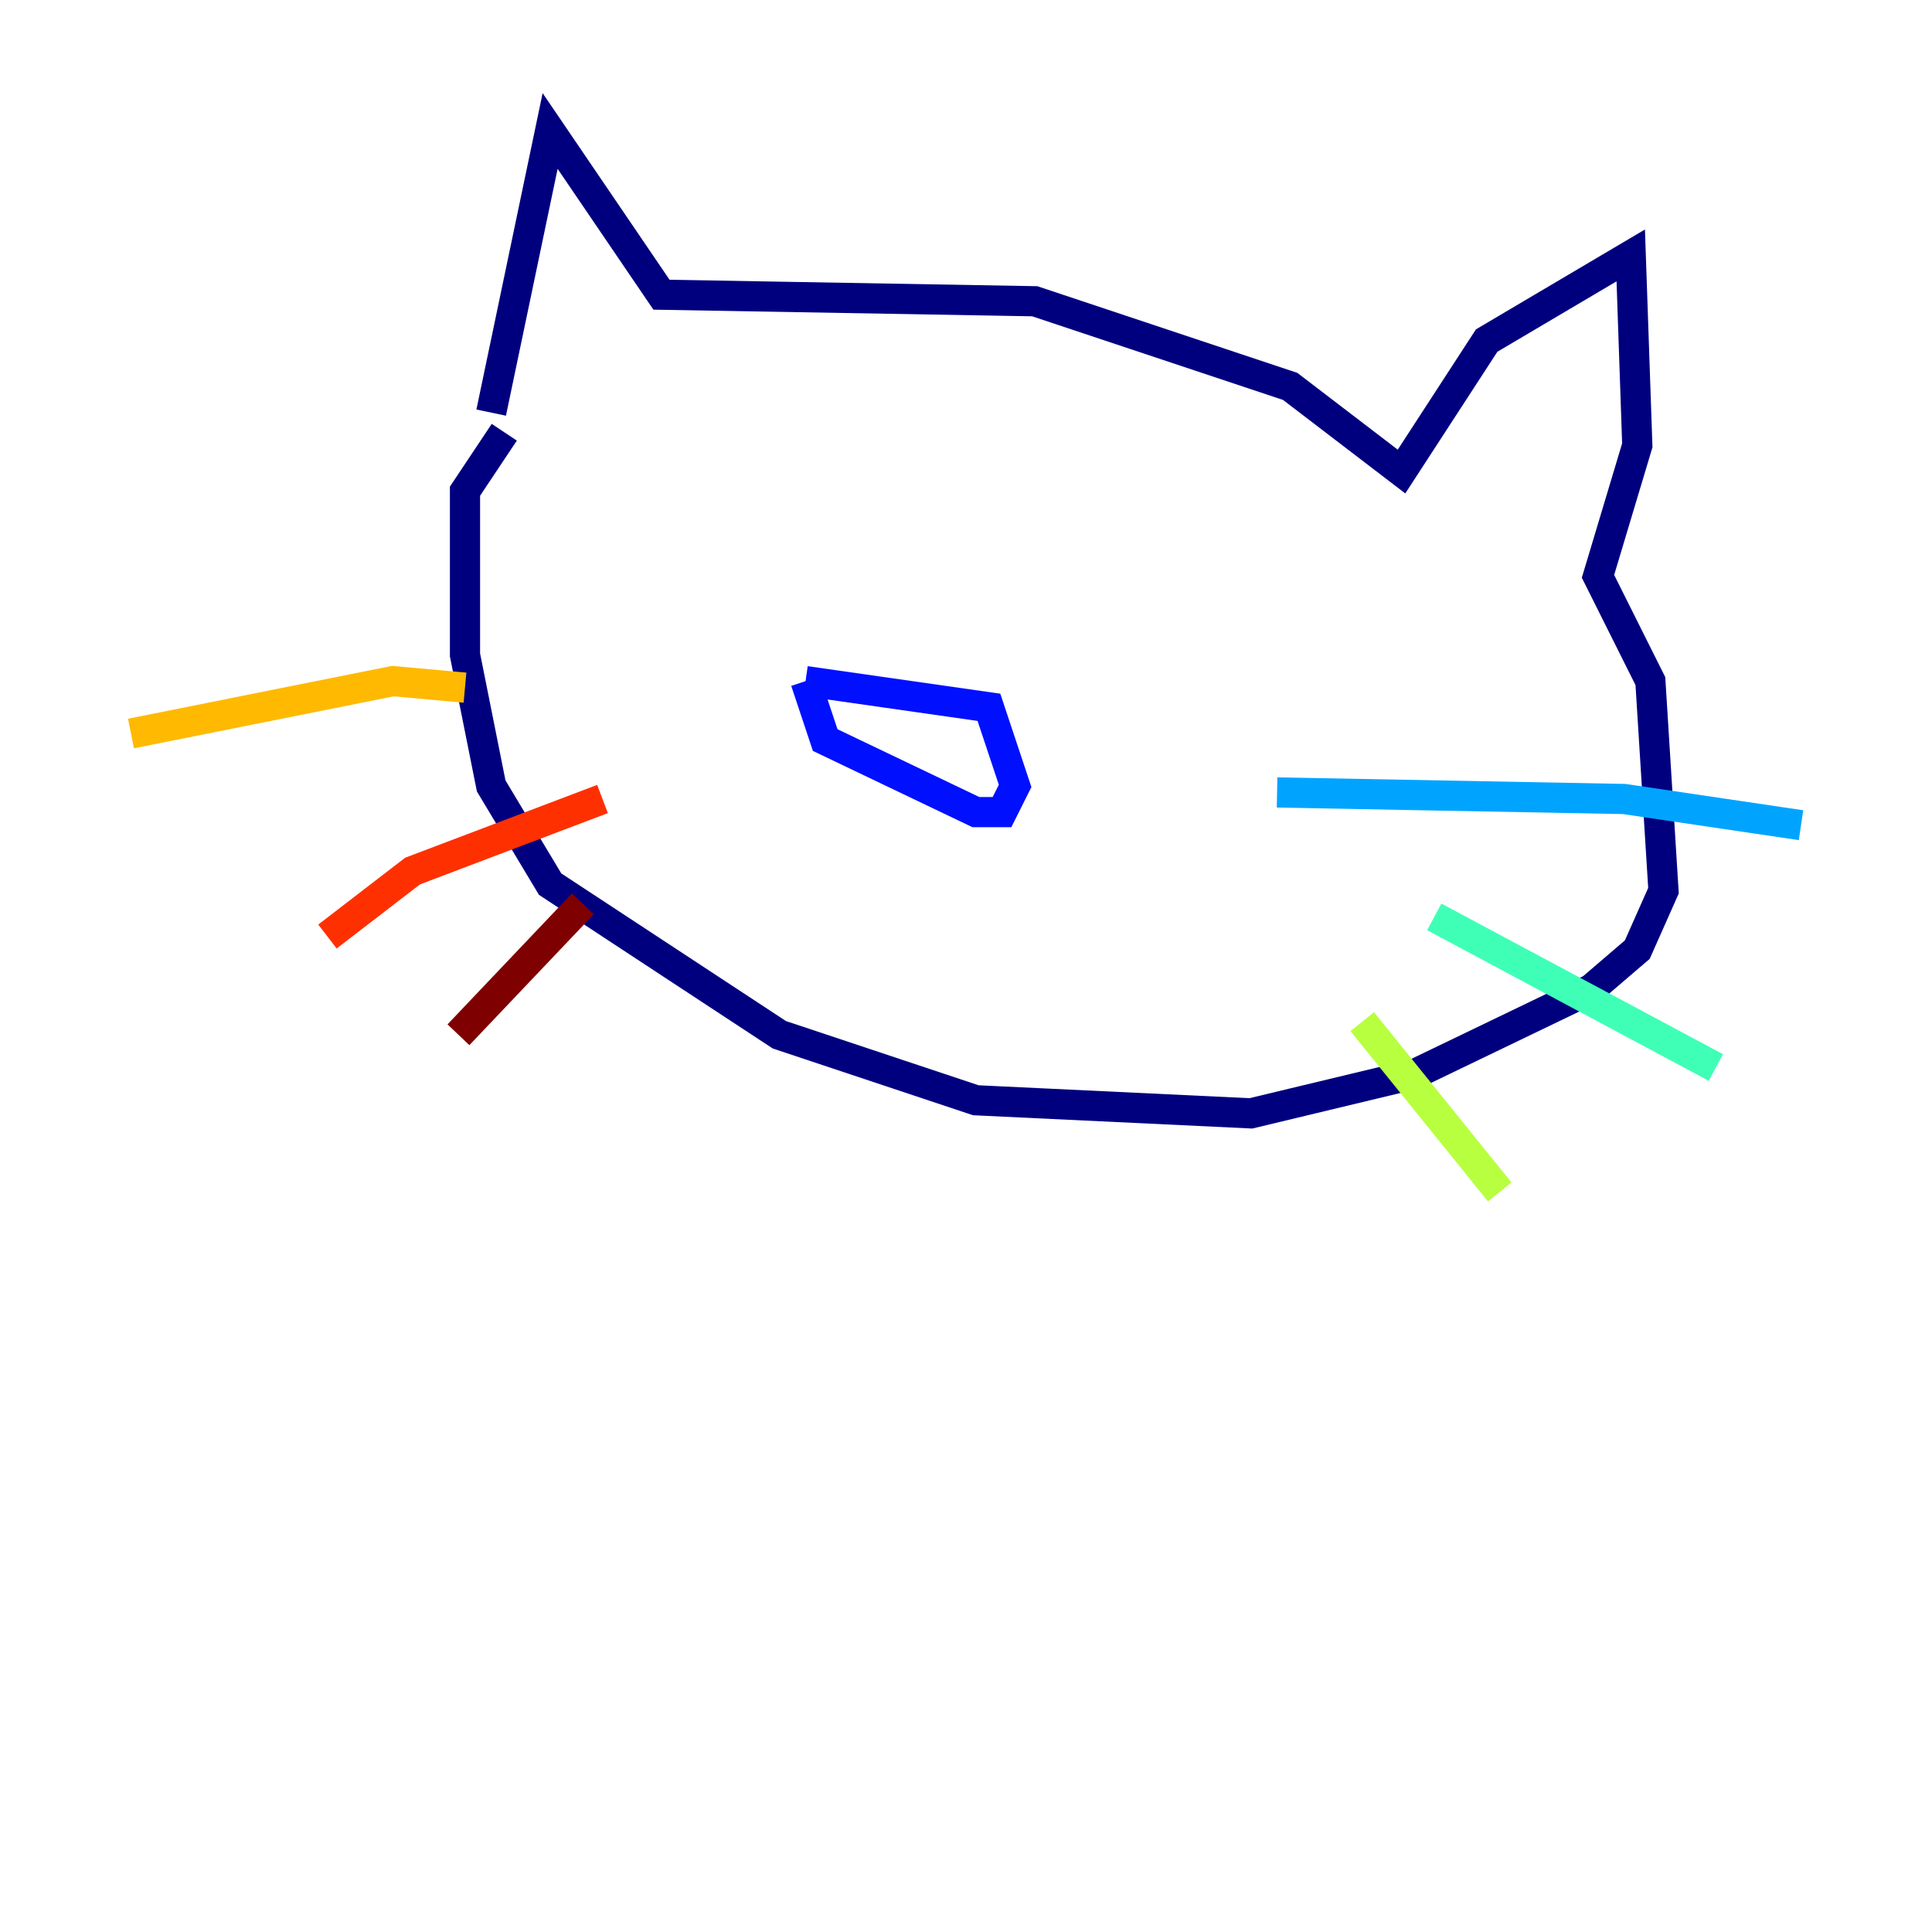 <?xml version="1.0" encoding="utf-8" ?>
<svg baseProfile="tiny" height="128" version="1.2" viewBox="0,0,128,128" width="128" xmlns="http://www.w3.org/2000/svg" xmlns:ev="http://www.w3.org/2001/xml-events" xmlns:xlink="http://www.w3.org/1999/xlink"><defs /><polyline fill="none" points="32.542,27.336 36.447,8.678 43.824,19.525 68.556,19.959 85.478,25.6 92.854,31.241 98.495,22.563 108.041,16.922 108.475,29.505 105.871,38.183 109.342,45.125 110.21,59.01 108.475,62.915 105.437,65.519 93.722,71.159 82.875,73.763 64.651,72.895 51.634,68.556 36.447,58.576 32.542,52.068 30.807,43.39 30.807,32.542 33.41,28.637" stroke="#00007f" stroke-width="2" /><polyline fill="none" points="53.37,45.125 54.671,49.031 64.651,53.803 66.386,53.803 67.254,52.068 65.519,46.861 53.37,45.125" stroke="#0010ff" stroke-width="2" /><polyline fill="none" points="84.61,52.502 107.607,52.936 119.322,54.671" stroke="#00a4ff" stroke-width="2" /><polyline fill="none" points="95.024,60.746 113.681,70.725" stroke="#3fffb7" stroke-width="2" /><polyline fill="none" points="90.251,67.688 99.363,78.969" stroke="#b7ff3f" stroke-width="2" /><polyline fill="none" points="30.807,45.559 26.034,45.125 8.678,48.597" stroke="#ffb900" stroke-width="2" /><polyline fill="none" points="39.919,52.936 27.336,57.709 21.695,62.047" stroke="#ff3000" stroke-width="2" /><polyline fill="none" points="38.617,59.878 30.373,68.556" stroke="#7f0000" stroke-width="2" /></svg>